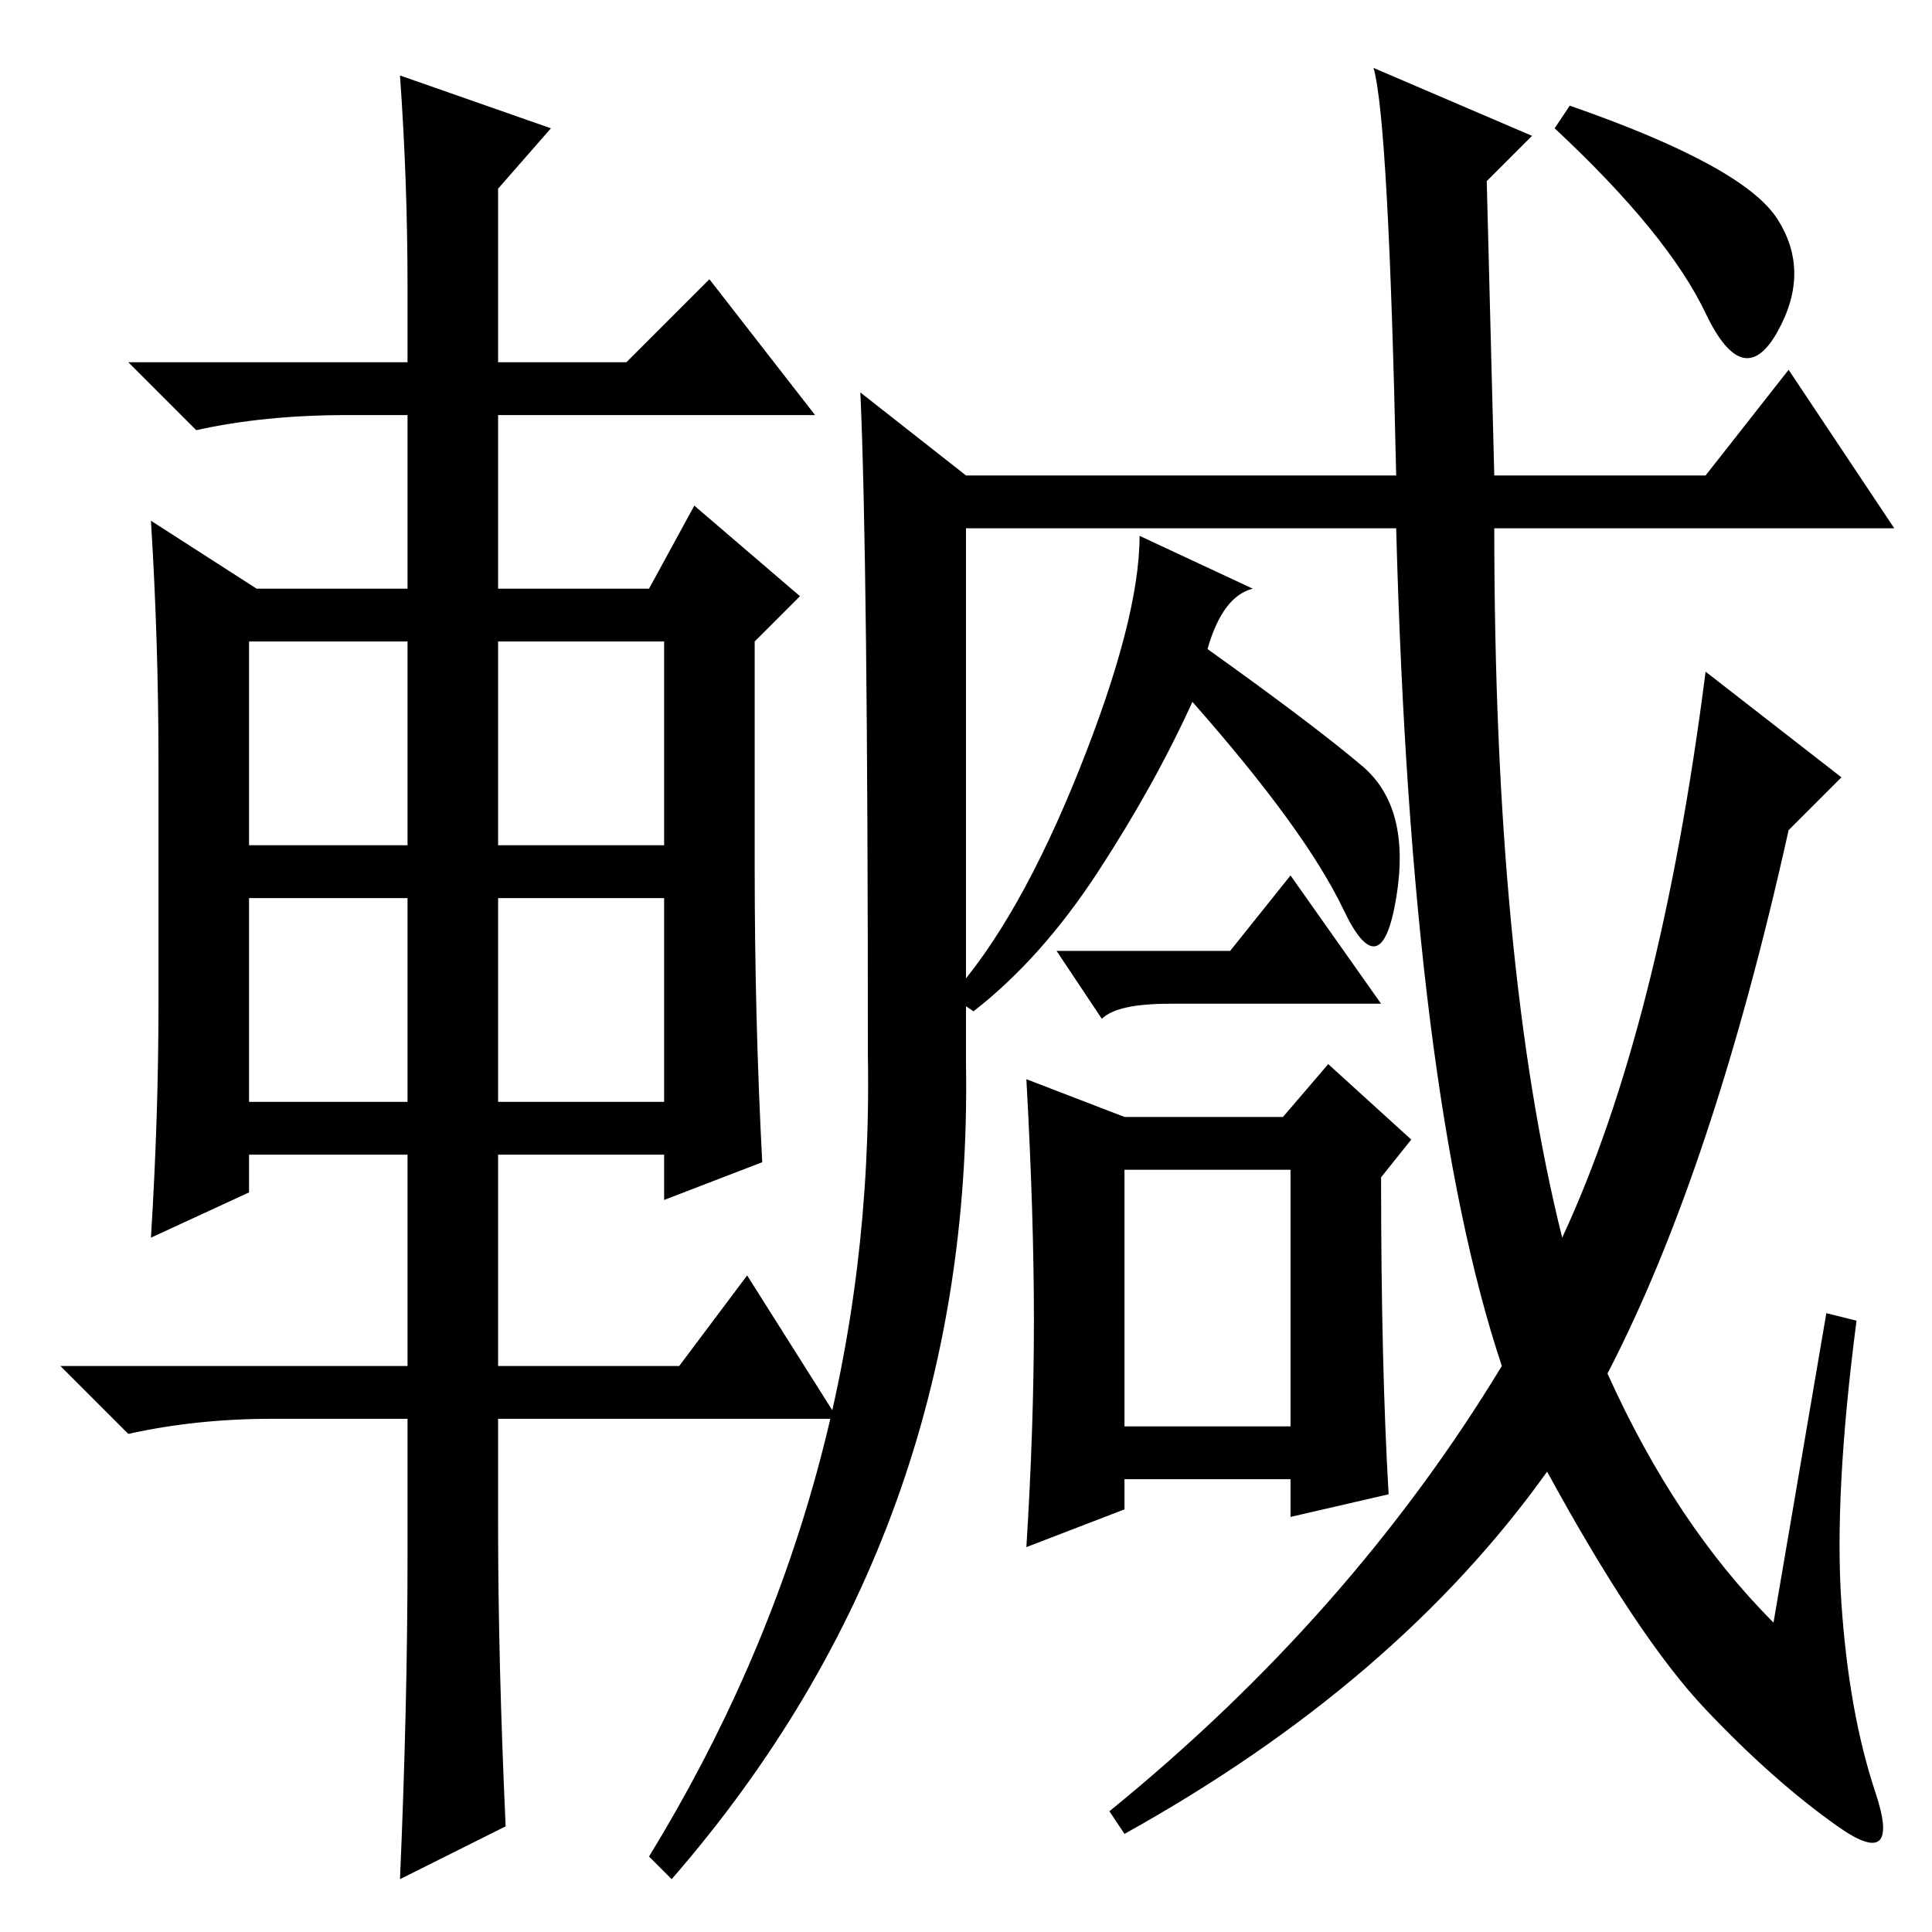 <?xml version="1.0" standalone="no"?>
<!DOCTYPE svg PUBLIC "-//W3C//DTD SVG 1.1//EN" "http://www.w3.org/Graphics/SVG/1.1/DTD/svg11.dtd" >
<svg xmlns="http://www.w3.org/2000/svg" xmlns:xlink="http://www.w3.org/1999/xlink" version="1.1" viewBox="0 -36 256 256">
  <g transform="matrix(1 0 0 -1 0 220)">
   <path fill="currentColor"
d="M242 82l4 -1q-3 -23 -2 -37.5t4.5 -25t-5 -4.5t-17.5 15.5t-21 31.5q-20 -28 -56 -48l-2 3q32 26 52 59q-12 36 -14 111h-57v-71q1 -62 -39 -108l-3 3q30 49 29 106q0 66 -1 88l14 -11h57q-1 47 -3 54l21 -9l-6 -6l1 -39h28l11 14l14 -21h-53q0 -58 9 -94q13 28 19 75
l18 -14l-7 -7q-10 -45 -24 -72q9 -20 22 -33zM235.5 227q4.5 -7 0 -15t-9.5 2.5t-20 24.5l2 3q23 -8 27.5 -15zM54 218q0 14 -1 28l20 -7l-7 -8v-23h17l11 11l14 -18h-42v-23h20l6 11l14 -12l-6 -6v-30q0 -20 1 -39l-13 -5v6h-22v-28h24l9 12l12 -19h-45v-14q0 -18 1 -40
l-14 -7q1 23 1 43v18h-18q-10 0 -19 -2l-9 9h46v28h-21v-5l-13 -6q1 16 1 31v32q0 16 -1 32l14 -9h20v23h-8q-11 0 -20 -2l-9 9h37v10zM33 171v-27h21v27h-21zM66 171v-27h22v27h-22zM66 137v-27h22v27h-22zM33 137v-27h21v27h-21zM180.5 154.5q6.5 -5.5 4.5 -17.5t-7 -1.5
t-20 27.5q-5 -11 -12.5 -22.5t-16.5 -18.5l-3 2q9 10 17 30t8 31l15 -7q-4 -1 -6 -8q14 -10 20.5 -15.5zM163 130l8 10l12 -17h-28q-7 0 -9 -2l-6 9h23zM137 81q0 14 -1 32l13 -5h21l6 7l11 -10l-4 -5q0 -25 1 -42l-13 -3v5h-22v-4l-13 -5q1 16 1 30zM149 67h22v34h-22v-34z
" />
  </g>

</svg>

